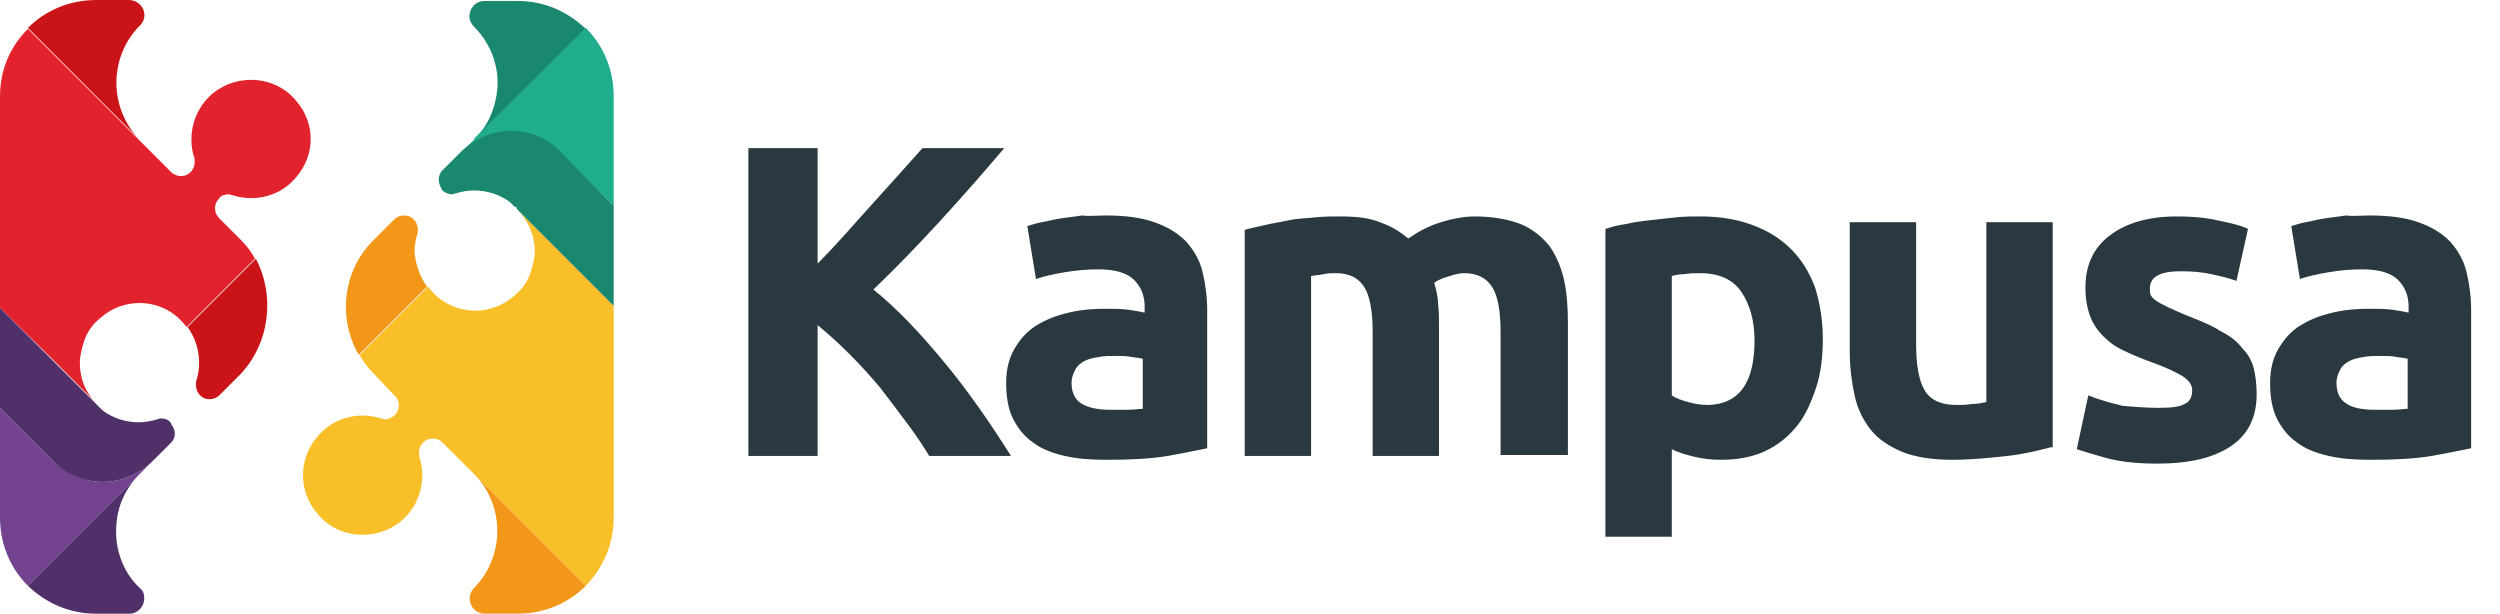 <?xml version="1.0" encoding="utf-8"?>
<!-- Generator: Adobe Illustrator 21.0.0, SVG Export Plug-In . SVG Version: 6.00 Build 0)  -->
<svg version="1.1" id="Layer_1" xmlns="http://www.w3.org/2000/svg" xmlns:xlink="http://www.w3.org/1999/xlink" x="0px" y="0px"
	 viewBox="0 0 259.9 63.8" style="enable-background:new 0 0 259.9 63.8;" xml:space="preserve">
<style type="text/css">
	.st0{fill:#2A393F;}
	.st1{fill:#503068;}
	.st2{fill:#72428F;}
	.st3{fill:#E2232E;}
	.st4{fill:#F9BF28;}
	.st5{fill:#19886F;}
	.st6{fill:#CB1417;}
	.st7{fill:#F39719;}
	.st8{fill:#1FAD8D;}
</style>
<g>
	<path class="st0" d="M96.6,47.4c-0.6-1-1.4-2.2-2.3-3.4s-1.8-2.4-2.8-3.7c-1-1.2-2.1-2.4-3.2-3.5s-2.2-2.1-3.3-3v13.6h-7.2v-32H85
		v12c1.9-1.9,3.7-4,5.6-6.1s3.7-4.1,5.3-5.9h8.5c-2.2,2.6-4.4,5.1-6.6,7.5s-4.5,4.8-7,7.2c2.6,2.1,5,4.7,7.4,7.6
		c2.4,2.9,4.7,6.2,6.9,9.7H96.6z"/>
	<path class="st0" d="M114.9,22.4c2,0,3.7,0.2,5.1,0.7s2.4,1.1,3.3,2c0.8,0.9,1.4,1.9,1.7,3.1c0.3,1.2,0.5,2.6,0.5,4.1v14.3
		c-1,0.2-2.4,0.5-4.1,0.8c-1.8,0.3-3.9,0.4-6.4,0.4c-1.6,0-3-0.1-4.3-0.4c-1.3-0.3-2.4-0.7-3.3-1.4c-0.9-0.6-1.6-1.5-2.1-2.5
		s-0.7-2.3-0.7-3.7s0.3-2.6,0.9-3.6s1.3-1.8,2.3-2.4c1-0.6,2-1,3.3-1.3c1.2-0.3,2.5-0.4,3.8-0.4c0.9,0,1.7,0,2.4,0.1
		c0.7,0.1,1.3,0.2,1.7,0.3v-0.6c0-1.2-0.4-2.1-1.1-2.8c-0.7-0.7-1.9-1.1-3.7-1.1c-1.2,0-2.3,0.1-3.5,0.3s-2.1,0.4-3,0.7l-0.9-5.5
		c0.4-0.1,0.9-0.3,1.5-0.4s1.3-0.3,2-0.4s1.5-0.2,2.2-0.3C113.3,22.5,114.1,22.4,114.9,22.4z M115.4,42.6c0.7,0,1.3,0,1.9,0
		s1.1-0.1,1.5-0.1v-5.2c-0.3-0.1-0.7-0.1-1.2-0.2c-0.6-0.1-1.1-0.1-1.5-0.1c-0.6,0-1.3,0-1.8,0.1c-0.6,0.1-1.1,0.2-1.5,0.4
		s-0.8,0.5-1,0.9s-0.4,0.8-0.4,1.4c0,1.1,0.4,1.8,1.1,2.2C113.2,42.4,114.2,42.6,115.4,42.6z"/>
	<path class="st0" d="M142.7,34.5c0-2.2-0.3-3.8-0.9-4.7c-0.6-0.9-1.5-1.4-2.9-1.4c-0.4,0-0.9,0-1.3,0.1s-0.9,0.1-1.3,0.2v18.7h-6.9
		V23.9c0.6-0.2,1.3-0.3,2.1-0.5s1.6-0.3,2.5-0.5s1.8-0.2,2.7-0.3c0.9-0.1,1.8-0.1,2.7-0.1c1.8,0,3.2,0.2,4.3,0.7
		c1.1,0.4,2,1,2.7,1.6c1-0.7,2.1-1.3,3.4-1.7c1.3-0.4,2.5-0.6,3.5-0.6c1.9,0,3.5,0.3,4.8,0.8c1.2,0.5,2.2,1.3,3,2.3
		c0.7,1,1.2,2.2,1.5,3.5c0.3,1.4,0.4,2.9,0.4,4.5v13.7h-7V34.5c0-2.2-0.3-3.8-0.9-4.7c-0.6-0.9-1.5-1.4-2.9-1.4
		c-0.4,0-0.9,0.1-1.5,0.3c-0.7,0.2-1.2,0.4-1.6,0.7c0.2,0.7,0.4,1.5,0.4,2.2c0.1,0.8,0.1,1.6,0.1,2.5v13.3h-6.9L142.7,34.5
		L142.7,34.5z"/>
	<path class="st0" d="M189.5,35.2c0,1.9-0.2,3.6-0.7,5.1s-1.1,2.9-2,4s-2,2-3.3,2.6s-2.8,0.9-4.6,0.9c-1,0-1.8-0.1-2.7-0.3
		c-0.8-0.2-1.6-0.4-2.4-0.8v9.1h-6.9v-32c0.6-0.2,1.3-0.4,2.1-0.5c0.8-0.2,1.6-0.3,2.5-0.4s1.8-0.2,2.7-0.3c0.9-0.1,1.8-0.1,2.6-0.1
		c2,0,3.8,0.3,5.4,0.9c1.6,0.6,2.9,1.4,4,2.5s1.9,2.4,2.5,4C189.2,31.5,189.5,33.3,189.5,35.2z M182.4,35.4c0-2.1-0.5-3.8-1.4-5.1
		s-2.4-1.9-4.2-1.9c-0.6,0-1.2,0-1.7,0.1c-0.5,0-1,0.1-1.3,0.2v12.4c0.4,0.3,1,0.5,1.7,0.7s1.4,0.3,2.1,0.3
		C180.8,42,182.4,39.8,182.4,35.4z"/>
	<path class="st0" d="M213.2,46.5c-1.2,0.3-2.7,0.7-4.5,0.9s-3.8,0.4-5.8,0.4c-2.1,0-3.8-0.3-5.1-0.8c-1.4-0.6-2.5-1.3-3.3-2.3
		s-1.4-2.2-1.7-3.6c-0.3-1.4-0.5-2.9-0.5-4.6V23.1h6.9v12.7c0,2.2,0.3,3.8,0.9,4.8c0.6,1,1.7,1.5,3.3,1.5c0.5,0,1,0,1.6-0.1
		c0.6,0,1-0.1,1.5-0.2V23.1h6.9v23.4H213.2z"/>
	<path class="st0" d="M224.4,42.4c1.3,0,2.2-0.1,2.7-0.4c0.5-0.2,0.8-0.7,0.8-1.4c0-0.6-0.3-1-1-1.5c-0.7-0.4-1.7-0.9-3.1-1.4
		c-1.1-0.4-2.1-0.8-2.9-1.2c-0.9-0.4-1.6-0.9-2.2-1.5c-0.6-0.6-1.1-1.3-1.4-2.1c-0.3-0.8-0.5-1.8-0.5-3c0-2.3,0.8-4.1,2.5-5.4
		s4-2,7-2c1.5,0,2.9,0.1,4.2,0.4c1.4,0.3,2.4,0.5,3.2,0.9l-1.2,5.4c-0.8-0.3-1.7-0.5-2.6-0.7c-0.9-0.2-2-0.3-3.2-0.3
		c-2.2,0-3.2,0.6-3.2,1.8c0,0.3,0,0.5,0.1,0.7s0.3,0.4,0.6,0.6s0.7,0.4,1.1,0.6s1.1,0.5,1.8,0.8c1.5,0.6,2.8,1.1,3.7,1.7
		c1,0.5,1.8,1.1,2.3,1.8c0.6,0.6,1,1.3,1.2,2.1s0.3,1.7,0.3,2.7c0,2.4-0.9,4.2-2.7,5.4s-4.3,1.8-7.6,1.8c-2.2,0-3.9-0.2-5.4-0.6
		c-1.4-0.4-2.4-0.7-3-0.9l1.2-5.6c1.2,0.5,2.4,0.8,3.6,1.1C222,42.3,223.2,42.4,224.4,42.4z"/>
	<path class="st0" d="M246.3,22.4c2,0,3.7,0.2,5.1,0.7c1.4,0.5,2.4,1.1,3.3,2c0.8,0.9,1.4,1.9,1.7,3.1c0.3,1.2,0.5,2.6,0.5,4.1v14.3
		c-1,0.2-2.4,0.5-4.1,0.8c-1.8,0.3-3.9,0.4-6.4,0.4c-1.6,0-3-0.1-4.3-0.4c-1.3-0.3-2.4-0.7-3.3-1.4c-0.9-0.6-1.6-1.5-2.1-2.5
		s-0.7-2.3-0.7-3.7s0.3-2.6,0.9-3.6c0.6-1,1.3-1.8,2.3-2.4c1-0.6,2-1,3.3-1.3c1.2-0.3,2.5-0.4,3.8-0.4c0.9,0,1.7,0,2.4,0.1
		s1.3,0.2,1.7,0.3v-0.6c0-1.2-0.4-2.1-1.1-2.8c-0.7-0.7-1.9-1.1-3.7-1.1c-1.2,0-2.3,0.1-3.5,0.3s-2.1,0.4-3,0.7l-0.9-5.5
		c0.4-0.1,0.9-0.3,1.5-0.4s1.3-0.3,2-0.4s1.5-0.2,2.2-0.3C244.7,22.5,245.5,22.4,246.3,22.4z M246.9,42.6c0.7,0,1.3,0,1.9,0
		c0.6,0,1.1-0.1,1.5-0.1v-5.2c-0.3-0.1-0.7-0.1-1.2-0.2c-0.6-0.1-1.1-0.1-1.5-0.1c-0.6,0-1.3,0-1.8,0.1c-0.6,0.1-1.1,0.2-1.5,0.4
		s-0.8,0.5-1,0.9s-0.4,0.8-0.4,1.4c0,1.1,0.4,1.8,1.1,2.2C244.6,42.4,245.6,42.6,246.9,42.6z"/>
</g>
<g>
	<path class="st1" d="M15,62.2c0,0.8-0.6,1.6-1.6,1.6H10c-2.8,0-5.2-1.1-7.1-2.9l7.8-7.8l3.8-3.8c-1.5,1.5-2.3,3.4-2.4,5.3
		c-0.2,2.3,0.6,4.8,2.4,6.5C14.9,61.4,15,61.8,15,62.2"/>
	<path class="st2" d="M15.9,47.9l-1.4,1.4l-3.8,3.8l-7.8,7.8C1.1,59.1,0,56.6,0,53.8V42.4l5.5,5.5l0,0c1.3,1.3,3.2,2.2,5.2,2.2
		C12.7,50.1,14.6,49.2,15.9,47.9L15.9,47.9z"/>
	<path class="st3" d="M30.8,18.4c-1.2,1.5-3,2.2-4.7,2.2c-0.6,0-1.3-0.1-1.9-0.3c-0.1,0-0.3-0.1-0.4-0.1c-0.4,0-0.8,0.1-1,0.4
		c-0.6,0.6-0.6,1.5,0,2.1l2.1,2.1c0.6,0.6,1.2,1.3,1.6,2.1L19.4,34c-0.3-0.4-0.6-0.7-0.9-1c-2.3-2-5.7-2-8,0
		c-0.9,0.7-1.5,1.6-1.8,2.6c-0.2,0.7-0.4,1.4-0.4,2.1c0,1.5,0.5,3,1.6,4.1l-4.4-4.4L0,32V10c0-2.8,1.1-5.2,2.9-7l14.9,14.9
		c0.3,0.3,0.7,0.4,1,0.4c0.4,0,0.7-0.1,1-0.4c0.4-0.4,0.5-0.9,0.4-1.5c-0.2-0.6-0.3-1.2-0.3-1.9c0-1.6,0.6-3.2,1.8-4.4
		c1.2-1.2,2.8-1.8,4.4-1.8c1.7,0,3.5,0.7,4.7,2.2C32.8,12.8,32.8,16.1,30.8,18.4"/>
	<path class="st4" d="M63.8,31.8v22c0,2.8-1.1,5.2-2.9,7.1L46,46c-0.3-0.3-0.7-0.4-1-0.4c-0.4,0-0.7,0.1-1,0.4
		c-0.4,0.4-0.5,0.9-0.4,1.5c0.2,0.6,0.3,1.2,0.3,1.9c0,1.6-0.6,3.2-1.8,4.4s-2.8,1.8-4.4,1.8c-1.7,0-3.5-0.7-4.7-2.2
		c-2-2.3-2-5.7,0-8c1.2-1.5,3-2.2,4.7-2.2c0.6,0,1.3,0.1,1.9,0.3c0.1,0,0.3,0.1,0.4,0.1c0.4,0,0.8-0.2,1.1-0.5
		c0.5-0.6,0.5-1.5-0.1-2L39,39c-0.6-0.6-1.2-1.3-1.6-2.1l7.1-7.1c0.3,0.4,0.6,0.7,0.9,1c2.3,2,5.7,2,8,0c0.9-0.7,1.5-1.6,1.8-2.6
		c0.2-0.7,0.4-1.4,0.4-2.1c0-1.5-0.6-3-1.7-4.2l4.5,4.5L63.8,31.8z"/>
	<path class="st5" d="M51.7,9.3c0.2-2.3-0.6-4.7-2.4-6.5c-0.3-0.3-0.5-0.7-0.5-1.1c0-0.8,0.6-1.6,1.6-1.6h3.4c2.8,0,5.2,1.1,7.1,2.9
		L49.3,14.5C50.8,13,51.5,11.2,51.7,9.3"/>
	<path class="st6" d="M24.9,39l-2.1,2.1c-0.3,0.3-0.7,0.4-1,0.4c-0.4,0-0.7-0.1-1-0.4c-0.4-0.4-0.5-1-0.4-1.5
		c0.2-0.6,0.3-1.2,0.3-1.9c0-1.3-0.4-2.6-1.2-3.7l7.1-7.1C28.6,30.7,28.1,35.7,24.9,39"/>
	<path class="st1" d="M17.8,46L17.8,46l-1.9,1.9l0,0c-1.3,1.3-3.2,2.2-5.2,2.2s-3.9-0.8-5.2-2.2l0,0L0,42.4V32l5.5,5.5L10,42l0,0
		l0.1,0.1l0.1,0.1l0.1,0.1l0.4,0.4l0,0c1.1,0.8,2.4,1.2,3.7,1.2c0.6,0,1.3-0.1,1.9-0.3c0.1,0,0.3-0.1,0.4-0.1c0.4,0,0.8,0.1,1,0.4
		c0.1,0.1,0.1,0.1,0.1,0.2C18.3,44.7,18.3,45.5,17.8,46"/>
	<path class="st7" d="M44.4,29.8l-7.1,7.1c-2.2-3.8-1.7-8.8,1.6-12l2.1-2.1c0.3-0.3,0.7-0.4,1-0.4c0.4,0,0.7,0.1,1,0.4
		c0.4,0.4,0.5,0.9,0.4,1.5c-0.2,0.6-0.3,1.2-0.3,1.9C43.2,27.4,43.6,28.7,44.4,29.8"/>
	<path class="st8" d="M63.8,10v11.4l-5.5-5.5l0,0c-1.3-1.3-3.2-2.2-5.2-2.2s-3.9,0.8-5.2,2.2l0,0l1.4-1.4v-0.1L60.9,2.9l0,0
		C62.7,4.7,63.8,7.2,63.8,10"/>
	<path class="st5" d="M63.8,21.4v10.4l-5.5-5.5l-4.5-4.5c0-0.1-0.1-0.1-0.1-0.2s-0.1-0.1-0.2-0.1L53,21l0,0
		c-1.1-0.8-2.4-1.2-3.7-1.2c-0.6,0-1.3,0.1-1.9,0.3c-0.1,0-0.3,0.1-0.4,0.1c-0.4,0-0.8-0.2-1-0.4c-0.1-0.1-0.1-0.1-0.1-0.2
		c-0.4-0.6-0.4-1.4,0.1-1.9l1.9-1.9l0,0c1.3-1.3,3.2-2.2,5.2-2.2s3.9,0.8,5.2,2.2l0,0L63.8,21.4z"/>
	<path class="st6" d="M14.5,2.7c-1.6,1.6-2.4,3.8-2.4,5.9s0.8,4.3,2.4,5.9L2.9,2.9C4.7,1.1,7.2,0,10,0h3.4C14.8,0,15.6,1.7,14.5,2.7
		"/>
	<path class="st7" d="M60.9,60.9c-1.8,1.8-4.3,2.9-7.1,2.9h-3.4c-1.4,0-2.1-1.7-1.1-2.7c1.6-1.6,2.4-3.8,2.4-5.9
		c0-2.1-0.8-4.3-2.4-5.9L60.9,60.9z"/>
</g>
</svg>
